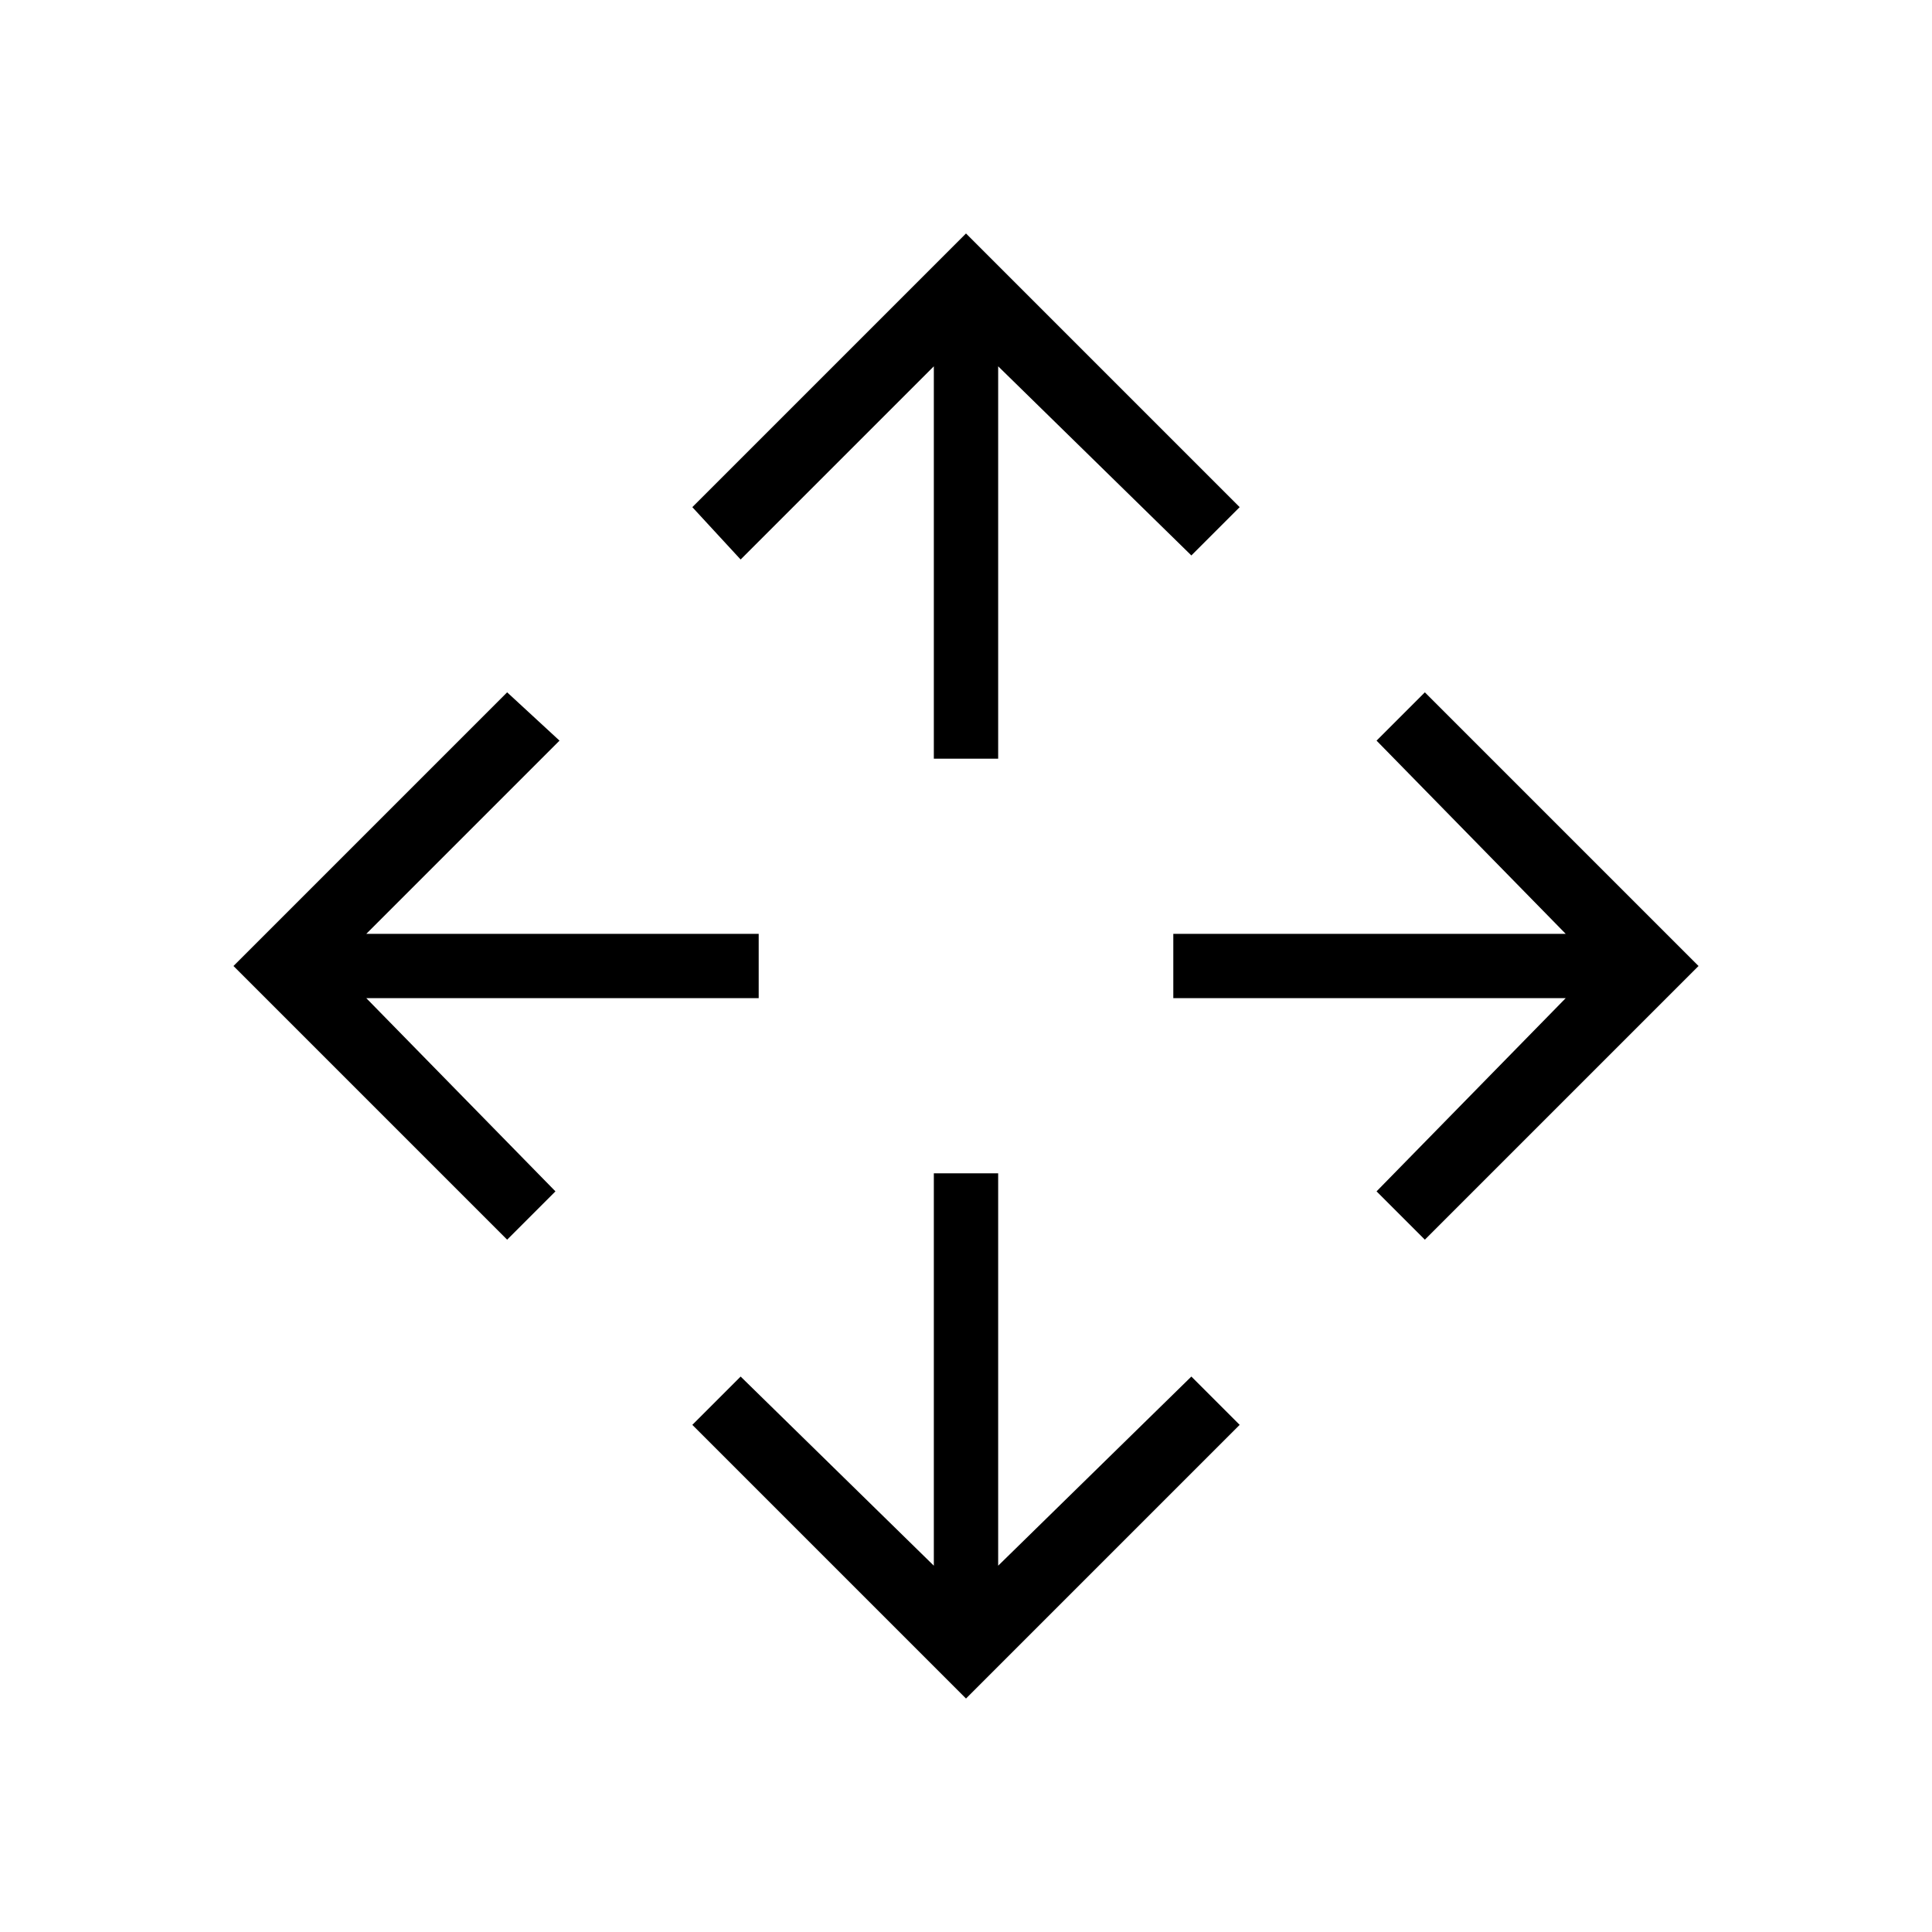 <svg xmlns="http://www.w3.org/2000/svg" height="20" width="20"><path d="M9.667 7.854V3.792L7.667 5.792L7.167 5.25L10 2.417L12.833 5.25L12.333 5.75L10.333 3.792V7.854ZM10 17.583 7.167 14.75 7.667 14.25 9.667 16.208V12.146H10.333V16.208L12.333 14.25L12.833 14.75ZM14.75 12.833 14.25 12.333 16.208 10.333H12.146V9.667H16.208L14.25 7.667L14.75 7.167L17.583 10ZM5.25 12.833 2.417 10 5.25 7.167 5.792 7.667 3.792 9.667H7.854V10.333H3.792L5.75 12.333Z"/></svg>